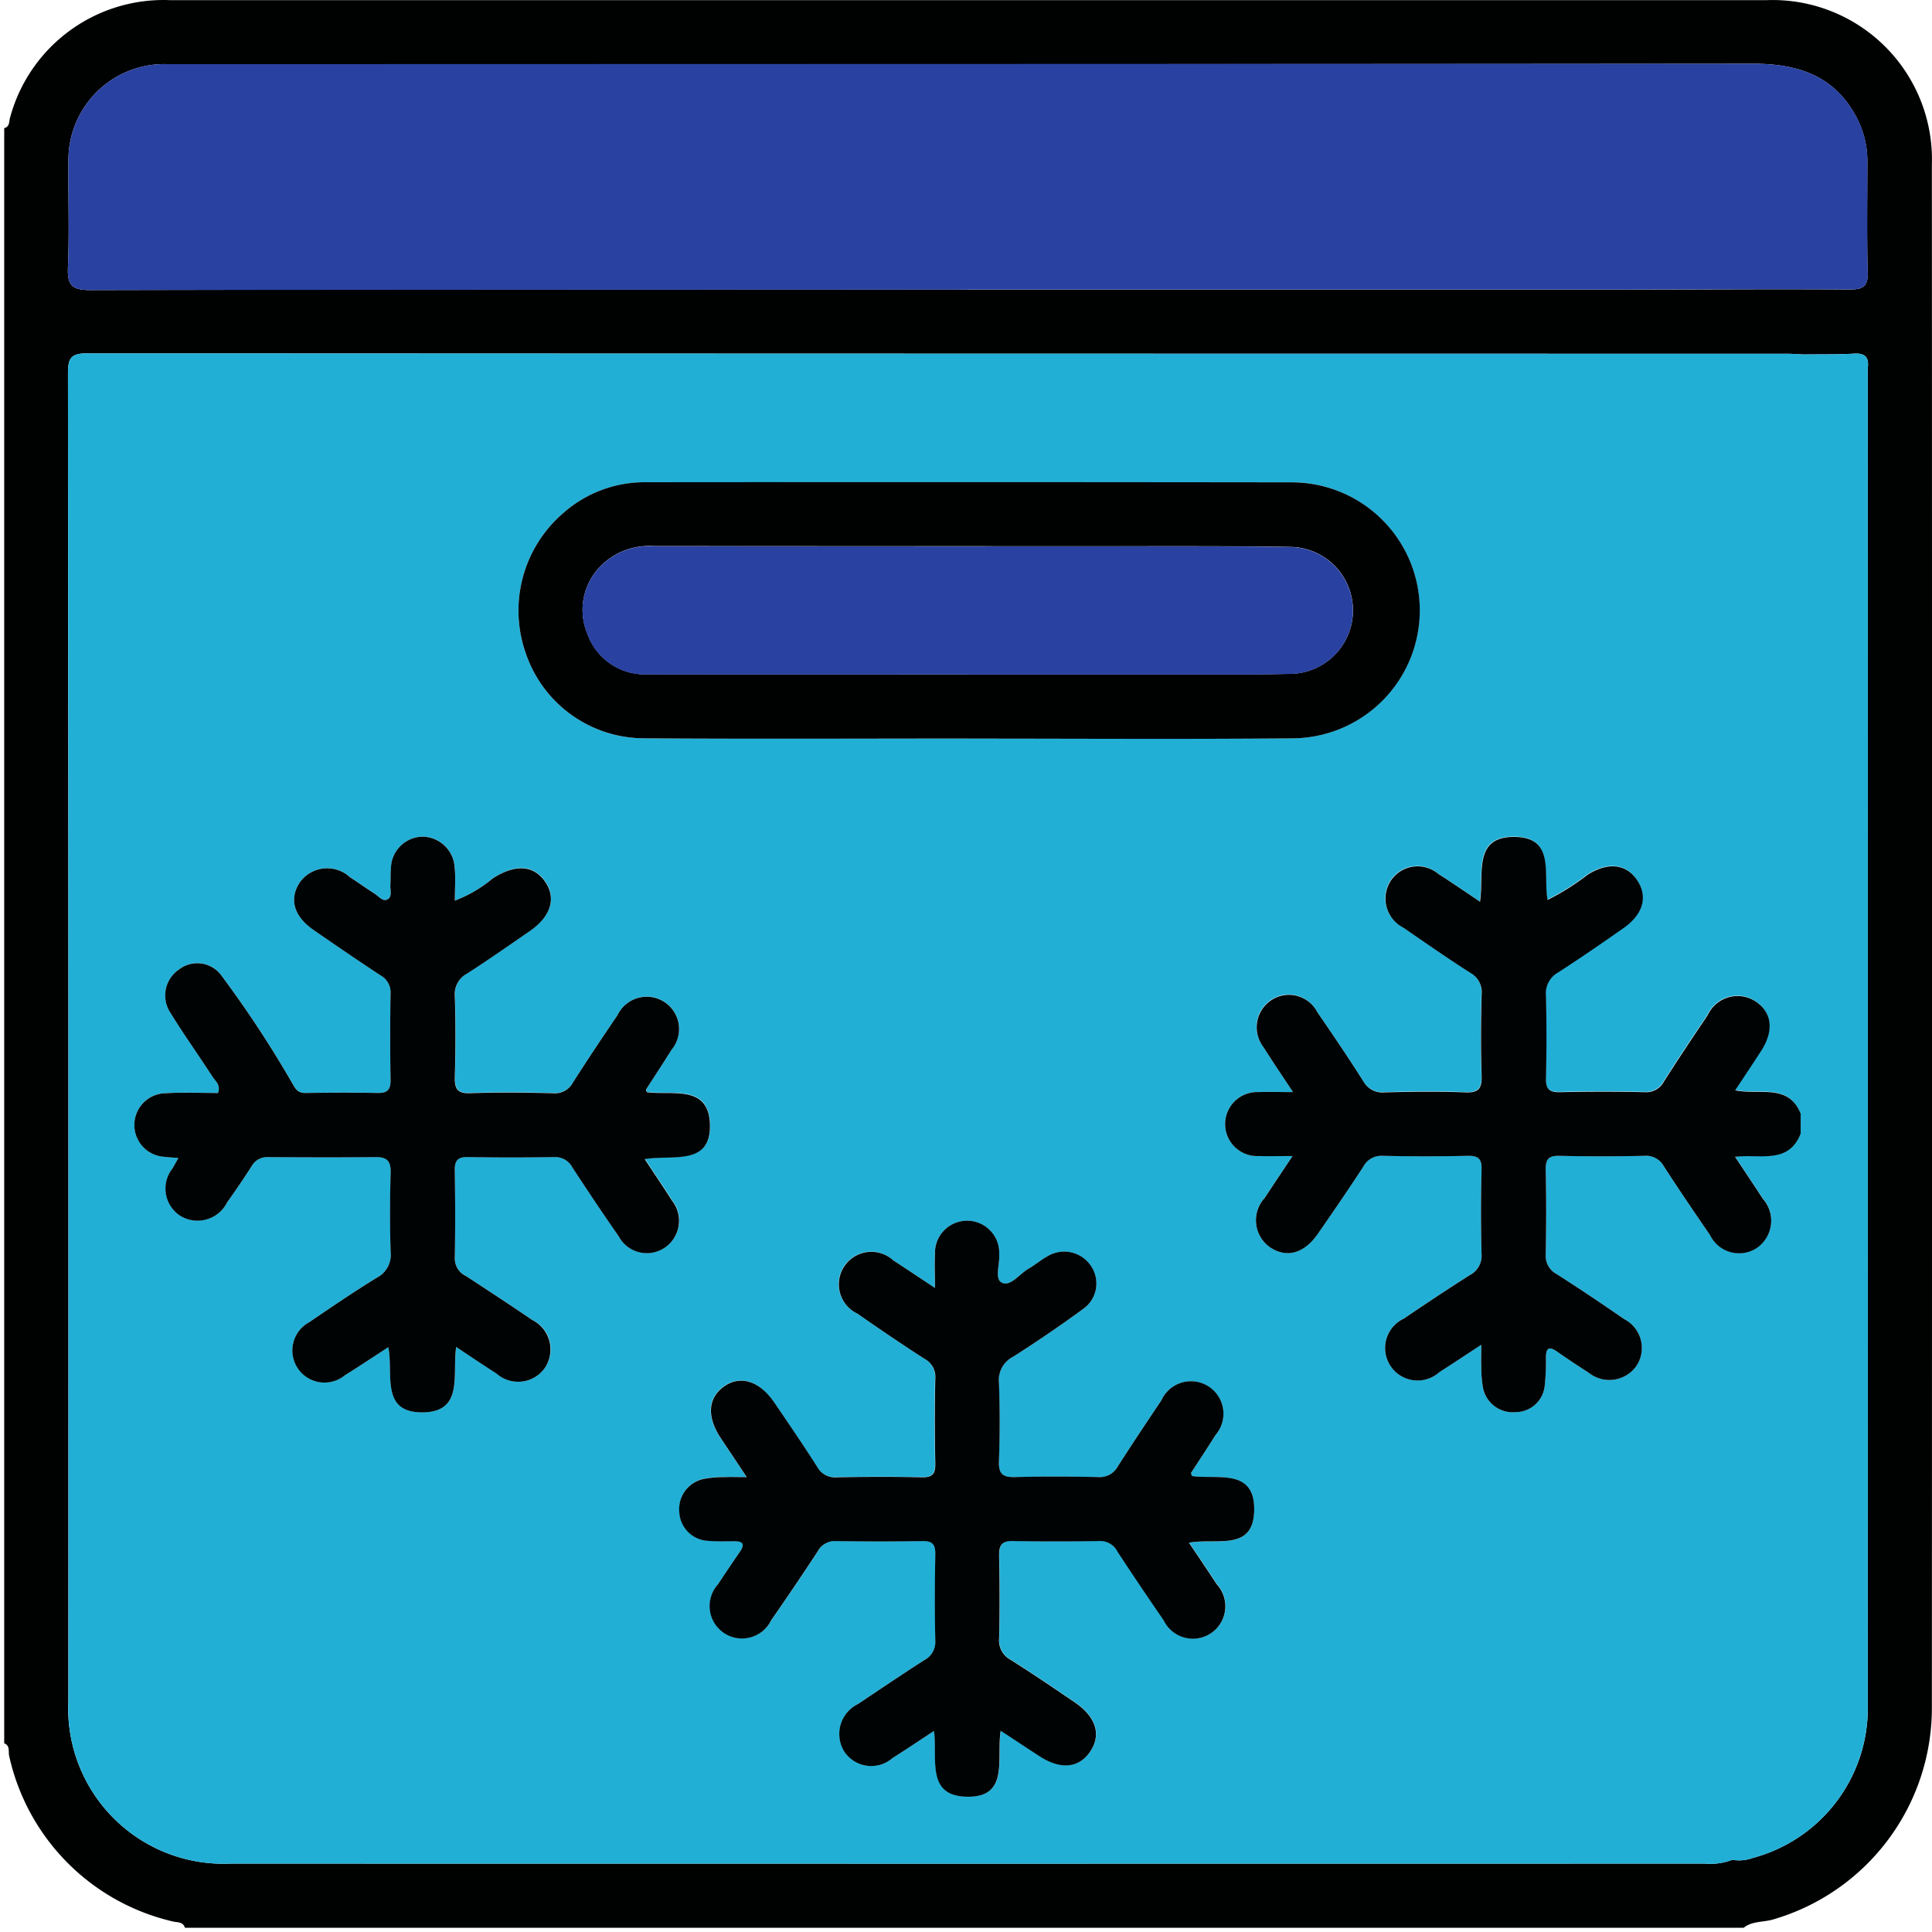 <svg xmlns="http://www.w3.org/2000/svg" xmlns:xlink="http://www.w3.org/1999/xlink" width="80" height="80" viewBox="0 0 80 80">
  <defs>
    <clipPath id="clip-path">
      <rect id="Rectángulo_37236" data-name="Rectángulo 37236" width="80" height="80" transform="translate(-0.001 0)" fill="none"/>
    </clipPath>
  </defs>
  <g id="Grupo_111323" data-name="Grupo 111323" transform="translate(0.164 0.006)">
    <g id="Grupo_111291" data-name="Grupo 111291" transform="translate(-0.163 -0.006)" clip-path="url(#clip-path)">
      <path id="Trazado_105431" data-name="Trazado 105431" d="M72.028,79.82H7.483c-.076-.264-.334-.217-.51-.264a9.036,9.036,0,0,1-6.766-6.84c-.049-.181.054-.434-.208-.535V5.3c.24-.057.194-.289.244-.441A6.585,6.585,0,0,1,6.872,0h66.1a6.6,6.6,0,0,1,6.848,6.8q.012,31.957,0,63.914a9.122,9.122,0,0,1-6.577,8.762c-.4.119-.858.057-1.214.34m-.47-2.812a1.645,1.645,0,0,0,.84-.075,6.418,6.418,0,0,0,4.768-6.27q.007-27.6,0-55.2a1.9,1.9,0,0,1,0-.233c.053-.423-.1-.615-.555-.589-.7.039-1.4.026-2.1.035-.233-.01-.466-.029-.7-.029q-35.187,0-70.373-.017c-.66,0-.8.179-.8.816q.027,27.509.015,55.019a6.432,6.432,0,0,0,6.732,6.7q30.511.007,61.021,0a2.554,2.554,0,0,0,1.147-.156M39.878,11.987q13.365,0,26.731,0c3.273,0,6.546-.028,9.819-.005.588,0,.75-.158.734-.741-.041-1.505-.015-3.013-.014-4.52a3.906,3.906,0,0,0-.412-1.8C75.83,3.14,74.3,2.631,72.407,2.633q-32.848.03-65.7.016A3.969,3.969,0,0,0,2.659,6.691C2.644,8.145,2.7,9.6,2.638,11.054c-.031.737.152.953.924.952q18.158-.04,36.316-.019" transform="translate(0.174 0.006)" fill="#000101"/>
      <path id="Trazado_105432" data-name="Trazado 105432" d="M49.888,21.992q-18.158,0-36.316.019c-.772,0-.955-.214-.924-.952.06-1.452.006-2.909.021-4.363a3.969,3.969,0,0,1,4.052-4.042q32.848-.008,65.7-.016c1.891,0,3.422.507,4.328,2.285a3.906,3.906,0,0,1,.412,1.8c0,1.507-.027,3.014.014,4.52.016.583-.146.745-.734.741-3.273-.022-6.546,0-9.819.005q-13.365,0-26.731,0" transform="translate(-9.836 -9.999)" fill="#2941a0"/>
      <path id="Trazado_105433" data-name="Trazado 105433" d="M86.649,70.213c-.7.039-1.4.026-2.1.035-.233-.01-.466-.029-.7-.029q-35.187,0-70.373-.017c-.66,0-.8.179-.8.816q.027,27.509.016,55.019a6.432,6.432,0,0,0,6.732,6.7q30.511.007,61.021,0a2.551,2.551,0,0,0,1.147-.156,1.646,1.646,0,0,0,.84-.075,6.418,6.418,0,0,0,4.768-6.27q.007-27.6,0-55.2a1.852,1.852,0,0,1,0-.233c.053-.423-.1-.615-.555-.589m-53.461,6.6a5.084,5.084,0,0,1,3.351-1.273q13.4-.012,26.807,0a5.3,5.3,0,0,1,.009,10.6c-4.467.04-8.935.01-13.4.01v0c-4.494,0-8.988.023-13.481-.01a5.185,5.185,0,0,1-4.842-3.53,5.322,5.322,0,0,1,1.56-5.8m4.176,30.433a1.319,1.319,0,0,1-1.885-.487c-.653-.937-1.287-1.887-1.913-2.843a.8.8,0,0,0-.749-.436q-1.792.032-3.585,0c-.406-.007-.545.135-.539.54.019,1.221.023,2.443,0,3.663a.8.8,0,0,0,.474.728c.911.6,1.825,1.193,2.724,1.81a1.346,1.346,0,1,1-1.47,2.221c-.539-.343-1.068-.7-1.667-1.1-.171,1.143.329,2.7-1.4,2.709-1.748.006-1.192-1.587-1.408-2.7-.638.414-1.214.8-1.8,1.164a1.33,1.33,0,1,1-1.472-2.2c.922-.629,1.845-1.259,2.8-1.843a1.069,1.069,0,0,0,.567-1.077c-.037-1.09-.03-2.182,0-3.273.012-.471-.148-.646-.621-.641-1.481.016-2.962.011-4.443,0a.738.738,0,0,0-.7.389c-.321.5-.66,1-1.006,1.482a1.368,1.368,0,0,1-1.932.566,1.344,1.344,0,0,1-.324-1.977c.061-.108.121-.216.237-.422-.271-.022-.426-.029-.58-.049a1.318,1.318,0,0,1,.057-2.634c.722-.042,1.449-.009,2.158-.009.126-.33-.1-.485-.219-.666-.579-.893-1.2-1.761-1.756-2.666a1.3,1.3,0,0,1,.374-1.791,1.236,1.236,0,0,1,1.744.259,45.5,45.5,0,0,1,2.947,4.485c.15.273.256.382.553.378.987-.014,1.975-.019,2.962,0,.4.008.548-.126.541-.534q-.03-1.792,0-3.585a.806.806,0,0,0-.425-.757c-.933-.613-1.855-1.243-2.771-1.88-.822-.57-1.015-1.3-.545-1.984a1.391,1.391,0,0,1,2.061-.195c.348.227.686.469,1.036.692.167.107.334.346.539.216.183-.116.087-.383.1-.585.013-.233,0-.469.024-.7a1.33,1.33,0,0,1,1.3-1.3,1.35,1.35,0,0,1,1.338,1.267c.045.435.008.878.008,1.382a5.457,5.457,0,0,0,1.573-.929c.932-.6,1.706-.557,2.182.157.454.681.216,1.428-.654,2.027s-1.706,1.186-2.578,1.748a.963.963,0,0,0-.52.938c.035,1.116.031,2.235,0,3.351-.013.484.1.692.636.673,1.142-.04,2.286-.027,3.429,0a.842.842,0,0,0,.824-.439c.6-.942,1.22-1.869,1.848-2.792a1.338,1.338,0,1,1,2.233,1.438c-.342.55-.7,1.089-1.05,1.635-.009.015.011.049.029.115,1.028.141,2.583-.338,2.616,1.355.033,1.72-1.568,1.22-2.7,1.418.414.629.776,1.159,1.117,1.7a1.347,1.347,0,0,1-.311,1.98m21.729,12.207c.41.614.784,1.16,1.144,1.715a1.343,1.343,0,1,1-2.191,1.5q-.973-1.41-1.913-2.843a.8.8,0,0,0-.748-.441c-1.195.022-2.39.024-3.585,0-.456-.009-.577.169-.569.6.022,1.143.027,2.287,0,3.429a.9.9,0,0,0,.47.885c.9.569,1.782,1.164,2.66,1.764s1.111,1.331.648,2.028-1.226.78-2.113.2c-.512-.333-1.02-.669-1.6-1.05-.186,1.162.378,2.789-1.437,2.73-1.659-.054-1.175-1.573-1.324-2.722-.609.4-1.158.77-1.717,1.123a1.34,1.34,0,0,1-1.988-.255,1.38,1.38,0,0,1,.563-1.985c.905-.608,1.811-1.215,2.727-1.807a.848.848,0,0,0,.47-.808c-.028-1.194-.022-2.39,0-3.585.006-.4-.116-.552-.53-.544q-1.792.032-3.585,0a.8.8,0,0,0-.755.427q-.939,1.433-1.919,2.839a1.343,1.343,0,1,1-2.209-1.478c.3-.457.606-.906.913-1.356.188-.276.15-.426-.214-.425s-.729.014-1.09-.016a1.256,1.256,0,0,1-1.213-1.2A1.28,1.28,0,0,1,39,116.8a4.544,4.544,0,0,1,.849-.072c.257-.011.515,0,.922,0-.4-.607-.744-1.115-1.081-1.625-.579-.875-.526-1.654.142-2.13s1.472-.233,2.083.668c.6.881,1.2,1.758,1.771,2.656a.842.842,0,0,0,.823.438c1.169-.022,2.339-.027,3.507,0,.454.011.573-.151.564-.582q-.037-1.753,0-3.507a.848.848,0,0,0-.448-.819c-.938-.6-1.862-1.231-2.777-1.87a1.344,1.344,0,1,1,1.49-2.2c.535.345,1.063.7,1.729,1.142,0-.574-.022-.98,0-1.384a1.331,1.331,0,1,1,2.658.017c.03.4-.205,1.011.119,1.158.357.163.725-.369,1.1-.585.269-.157.51-.361.781-.512a1.331,1.331,0,0,1,1.79.385,1.287,1.287,0,0,1-.32,1.8c-.941.69-1.909,1.347-2.893,1.976a1.075,1.075,0,0,0-.587,1.065c.042,1.089.04,2.183,0,3.272-.019.534.179.658.673.644,1.142-.031,2.286-.026,3.429,0a.85.85,0,0,0,.823-.446c.588-.918,1.193-1.825,1.8-2.729a1.345,1.345,0,1,1,2.242,1.434c-.33.528-.675,1.046-1.011,1.57-.009.014.013.048.038.128,1.025.156,2.623-.354,2.576,1.444-.045,1.7-1.592,1.106-2.7,1.317M80.67,106.71c-.648-.94-1.289-1.885-1.909-2.844a.845.845,0,0,0-.822-.437c-1.168.025-2.338.027-3.506,0-.449-.01-.576.144-.567.578.025,1.168.022,2.337,0,3.506a.849.849,0,0,0,.458.815c.94.6,1.865,1.225,2.784,1.858a1.343,1.343,0,0,1,.514,1.94,1.368,1.368,0,0,1-1.989.275q-.656-.419-1.295-.864c-.312-.219-.461-.177-.465.227a8.822,8.822,0,0,1-.048,1.165,1.212,1.212,0,0,1-1.2,1.112,1.257,1.257,0,0,1-1.361-1.026,4.778,4.778,0,0,1-.067-.85c-.01-.249,0-.5,0-.913-.67.438-1.2.793-1.737,1.134a1.345,1.345,0,1,1-1.473-2.216c.9-.611,1.809-1.217,2.73-1.8a.9.9,0,0,0,.491-.875q-.046-1.752,0-3.506c.011-.451-.148-.57-.578-.561q-1.752.038-3.506,0a.848.848,0,0,0-.815.452c-.609.935-1.241,1.855-1.876,2.773-.57.822-1.3,1.022-1.983.564a1.366,1.366,0,0,1-.221-2.047c.351-.539.712-1.072,1.153-1.733-.538,0-.964.014-1.388,0a1.326,1.326,0,1,1-.01-2.648c.429-.018.86,0,1.418,0-.455-.69-.845-1.261-1.213-1.847A1.347,1.347,0,0,1,62.454,97a1.32,1.32,0,0,1,1.944.467c.649.939,1.287,1.887,1.9,2.851a.9.9,0,0,0,.883.472c1.116-.028,2.235-.042,3.349,0,.57.024.69-.183.673-.706-.037-1.116-.028-2.234,0-3.35a.91.91,0,0,0-.465-.891c-.938-.6-1.857-1.238-2.775-1.872a1.353,1.353,0,0,1-.532-1.933,1.331,1.331,0,0,1,1.978-.293c.56.356,1.106.735,1.725,1.148.177-1.145-.306-2.7,1.432-2.681,1.7.017,1.174,1.557,1.365,2.608a10.014,10.014,0,0,0,1.659-1.043c.836-.532,1.6-.453,2.053.228s.247,1.413-.572,1.986c-.893.624-1.791,1.244-2.706,1.835a.982.982,0,0,0-.5.957q.042,1.713,0,3.428c-.01.447.145.579.581.57,1.168-.025,2.338-.027,3.506,0a.834.834,0,0,0,.808-.459c.586-.919,1.191-1.826,1.8-2.728a1.362,1.362,0,0,1,1.982-.573c.686.455.776,1.206.235,2.048-.335.521-.682,1.035-1.077,1.634,1,.214,2.23-.308,2.723,1v.8c-.506,1.279-1.669.832-2.717.958.415.626.786,1.176,1.146,1.733a1.368,1.368,0,0,1-.253,2.048,1.336,1.336,0,0,1-1.929-.54" transform="translate(-9.862 -55.57)" fill="#22afd6"/>
      <path id="Trazado_105434" data-name="Trazado 105434" d="M266.449,177.769q0,.4,0,.8c-.506,1.279-1.669.832-2.717.958.415.626.786,1.176,1.146,1.733a1.368,1.368,0,0,1-.253,2.048,1.336,1.336,0,0,1-1.929-.54c-.648-.941-1.289-1.885-1.909-2.844a.845.845,0,0,0-.821-.437c-1.168.025-2.338.027-3.506,0-.449-.011-.577.143-.567.578.025,1.168.022,2.338,0,3.506a.848.848,0,0,0,.458.815c.94.6,1.866,1.225,2.784,1.858a1.343,1.343,0,0,1,.514,1.94,1.369,1.369,0,0,1-1.989.275c-.437-.279-.87-.566-1.295-.864-.312-.219-.461-.177-.465.227a8.851,8.851,0,0,1-.048,1.165,1.213,1.213,0,0,1-1.2,1.112,1.257,1.257,0,0,1-1.361-1.026,4.775,4.775,0,0,1-.067-.85c-.01-.249,0-.5,0-.913-.67.438-1.2.793-1.737,1.134a1.345,1.345,0,1,1-1.473-2.216c.9-.611,1.809-1.217,2.73-1.8a.9.9,0,0,0,.491-.875q-.046-1.752,0-3.505c.011-.451-.147-.57-.578-.561q-1.752.038-3.506,0a.848.848,0,0,0-.815.452c-.609.935-1.241,1.855-1.876,2.772-.57.823-1.3,1.022-1.982.564a1.365,1.365,0,0,1-.221-2.047c.352-.539.712-1.072,1.152-1.733-.538,0-.964.014-1.388,0a1.326,1.326,0,1,1-.011-2.648c.43-.018.861,0,1.418,0-.455-.69-.846-1.261-1.213-1.847a1.347,1.347,0,0,1,.273-1.931,1.32,1.32,0,0,1,1.944.467c.649.939,1.287,1.887,1.9,2.851a.9.9,0,0,0,.883.472c1.116-.028,2.235-.042,3.35,0,.57.024.69-.183.673-.706-.037-1.116-.028-2.234,0-3.35a.91.91,0,0,0-.464-.891c-.939-.6-1.857-1.238-2.775-1.872a1.353,1.353,0,0,1-.531-1.933,1.331,1.331,0,0,1,1.978-.293c.56.356,1.106.735,1.725,1.148.177-1.145-.306-2.7,1.432-2.681,1.7.017,1.173,1.557,1.365,2.609a10.025,10.025,0,0,0,1.659-1.043c.836-.532,1.6-.453,2.053.228s.247,1.413-.572,1.986c-.893.624-1.79,1.244-2.706,1.835a.982.982,0,0,0-.5.957q.042,1.713,0,3.428c-.01.447.145.579.581.57,1.168-.025,2.338-.027,3.506,0a.834.834,0,0,0,.808-.459c.586-.919,1.191-1.826,1.8-2.728a1.362,1.362,0,0,1,1.982-.573c.686.455.776,1.206.235,2.048-.335.521-.682,1.035-1.077,1.634,1,.214,2.23-.308,2.723,1" transform="translate(-191.888 -131.626)" fill="#000303"/>
      <path id="Trazado_105435" data-name="Trazado 105435" d="M27.7,179.578c-.271-.022-.426-.029-.58-.049a1.318,1.318,0,0,1,.057-2.634c.722-.042,1.449-.009,2.158-.009.126-.33-.1-.485-.219-.666-.579-.893-1.2-1.761-1.756-2.666a1.3,1.3,0,0,1,.374-1.791,1.236,1.236,0,0,1,1.744.259,45.45,45.45,0,0,1,2.947,4.485c.15.274.256.382.553.378.987-.014,1.975-.019,2.962,0,.4.008.548-.126.542-.534q-.03-1.792,0-3.585a.806.806,0,0,0-.425-.757c-.933-.613-1.855-1.243-2.772-1.88-.821-.57-1.015-1.3-.545-1.984a1.39,1.39,0,0,1,2.06-.195c.348.226.686.469,1.036.692.167.107.334.346.539.216.183-.117.087-.384.1-.585.013-.233,0-.469.024-.7a1.33,1.33,0,0,1,1.3-1.3,1.35,1.35,0,0,1,1.337,1.267c.045.435.008.878.008,1.382A5.447,5.447,0,0,0,40.714,168c.932-.6,1.706-.556,2.182.158.454.681.216,1.428-.654,2.027s-1.706,1.186-2.578,1.748a.962.962,0,0,0-.521.938c.035,1.116.031,2.235,0,3.351-.013.484.1.691.636.673,1.142-.04,2.286-.027,3.429,0a.842.842,0,0,0,.824-.438c.6-.942,1.22-1.87,1.848-2.792a1.339,1.339,0,1,1,2.233,1.438c-.342.55-.7,1.089-1.05,1.635-.009.015.011.049.029.115,1.028.142,2.583-.338,2.615,1.355.033,1.72-1.568,1.22-2.7,1.418.414.629.776,1.159,1.117,1.7a1.346,1.346,0,0,1-.311,1.98,1.319,1.319,0,0,1-1.885-.487c-.653-.937-1.287-1.887-1.913-2.843a.8.8,0,0,0-.749-.436q-1.792.032-3.585,0c-.406-.006-.545.135-.539.54.019,1.221.023,2.442,0,3.663a.8.8,0,0,0,.474.728c.911.6,1.825,1.193,2.724,1.81a1.365,1.365,0,0,1,.527,1.994,1.351,1.351,0,0,1-2,.227c-.539-.343-1.068-.7-1.667-1.1-.171,1.143.329,2.7-1.4,2.709-1.748.006-1.192-1.587-1.409-2.7-.638.414-1.214.8-1.8,1.164a1.33,1.33,0,1,1-1.472-2.2c.922-.629,1.845-1.259,2.8-1.843a1.068,1.068,0,0,0,.567-1.077c-.037-1.09-.03-2.182,0-3.273.012-.471-.148-.646-.621-.641-1.481.016-2.962.011-4.443,0a.739.739,0,0,0-.7.389c-.321.5-.66,1-1.005,1.482a1.368,1.368,0,0,1-1.932.566A1.343,1.343,0,0,1,27.46,180c.061-.108.121-.216.237-.422" transform="translate(-20.311 -131.628)" fill="#000303"/>
      <path id="Trazado_105436" data-name="Trazado 105436" d="M144.676,245.378c0-.574-.022-.98,0-1.384a1.331,1.331,0,1,1,2.658.017c.03.4-.205,1.011.119,1.158.357.163.725-.369,1.1-.585.269-.157.51-.361.781-.512a1.331,1.331,0,0,1,1.79.385,1.287,1.287,0,0,1-.32,1.8c-.941.69-1.909,1.348-2.893,1.976a1.076,1.076,0,0,0-.587,1.065c.042,1.089.04,2.183,0,3.272-.019.534.179.658.673.644,1.142-.031,2.286-.026,3.429,0a.851.851,0,0,0,.823-.446c.587-.918,1.193-1.825,1.8-2.729a1.345,1.345,0,1,1,2.242,1.434c-.33.528-.676,1.046-1.012,1.57-.009.014.013.048.038.128,1.025.156,2.623-.354,2.576,1.444-.045,1.7-1.592,1.107-2.7,1.317.411.614.784,1.161,1.144,1.715a1.343,1.343,0,1,1-2.191,1.5q-.973-1.41-1.913-2.843a.8.8,0,0,0-.748-.441c-1.194.022-2.39.024-3.585,0-.456-.009-.577.169-.569.6.021,1.143.027,2.286,0,3.429a.9.9,0,0,0,.47.885c.9.569,1.782,1.164,2.66,1.764s1.111,1.331.648,2.028-1.226.78-2.113.2c-.511-.333-1.02-.67-1.6-1.05-.186,1.162.378,2.789-1.437,2.73-1.659-.054-1.174-1.573-1.324-2.723-.609.4-1.158.77-1.717,1.123a1.34,1.34,0,0,1-1.988-.255,1.38,1.38,0,0,1,.563-1.985c.905-.608,1.81-1.216,2.726-1.807a.848.848,0,0,0,.47-.808c-.028-1.194-.022-2.39,0-3.585.006-.4-.116-.552-.53-.544q-1.792.032-3.585,0a.8.8,0,0,0-.755.427q-.939,1.432-1.919,2.839a1.343,1.343,0,1,1-2.209-1.477c.3-.457.606-.906.913-1.356.188-.276.15-.426-.214-.425s-.729.014-1.09-.016a1.256,1.256,0,0,1-1.213-1.2,1.28,1.28,0,0,1,1.022-1.369,4.539,4.539,0,0,1,.849-.072c.257-.011.515,0,.922,0-.4-.607-.744-1.115-1.081-1.625-.579-.876-.526-1.654.142-2.129s1.472-.233,2.083.668c.6.881,1.2,1.758,1.771,2.656a.842.842,0,0,0,.823.438c1.169-.022,2.338-.027,3.507,0,.454.011.573-.151.564-.582q-.037-1.753,0-3.507a.847.847,0,0,0-.448-.819c-.938-.6-1.862-1.231-2.778-1.87a1.344,1.344,0,1,1,1.49-2.2c.535.345,1.063.7,1.729,1.142" transform="translate(-105.961 -192.052)" fill="#000303"/>
      <path id="Trazado_105437" data-name="Trazado 105437" d="M120.825,106.384c-4.494,0-8.988.023-13.481-.01a5.185,5.185,0,0,1-4.842-3.53,5.322,5.322,0,0,1,1.56-5.8,5.084,5.084,0,0,1,3.351-1.273q13.4-.012,26.807.005a5.3,5.3,0,0,1,.009,10.6c-4.467.04-8.935.011-13.4.011Zm-.037-2.654q5.651,0,11.3,0c.676,0,1.351-.01,2.026-.025a2.628,2.628,0,0,0,.032-5.256c-2.39-.04-4.78-.028-7.17-.029q-9.587,0-19.174-.006a2.842,2.842,0,0,0-2.135.767,2.574,2.574,0,0,0-.608,2.872,2.52,2.52,0,0,0,2.477,1.671c4.417.01,8.834,0,13.25.005" transform="translate(-80.735 -75.803)" fill="#000101"/>
      <path id="Trazado_105438" data-name="Trazado 105438" d="M130.9,113.813c-4.417,0-8.834.006-13.25,0a2.52,2.52,0,0,1-2.477-1.672,2.574,2.574,0,0,1,.608-2.872,2.844,2.844,0,0,1,2.135-.767q9.587.013,19.174.006c2.39,0,4.781-.01,7.17.029a2.628,2.628,0,0,1-.032,5.256c-.675.015-1.351.024-2.026.024q-5.651,0-11.3,0" transform="translate(-90.852 -85.885)" fill="#2941a0"/>
    </g>
  </g>
</svg>
